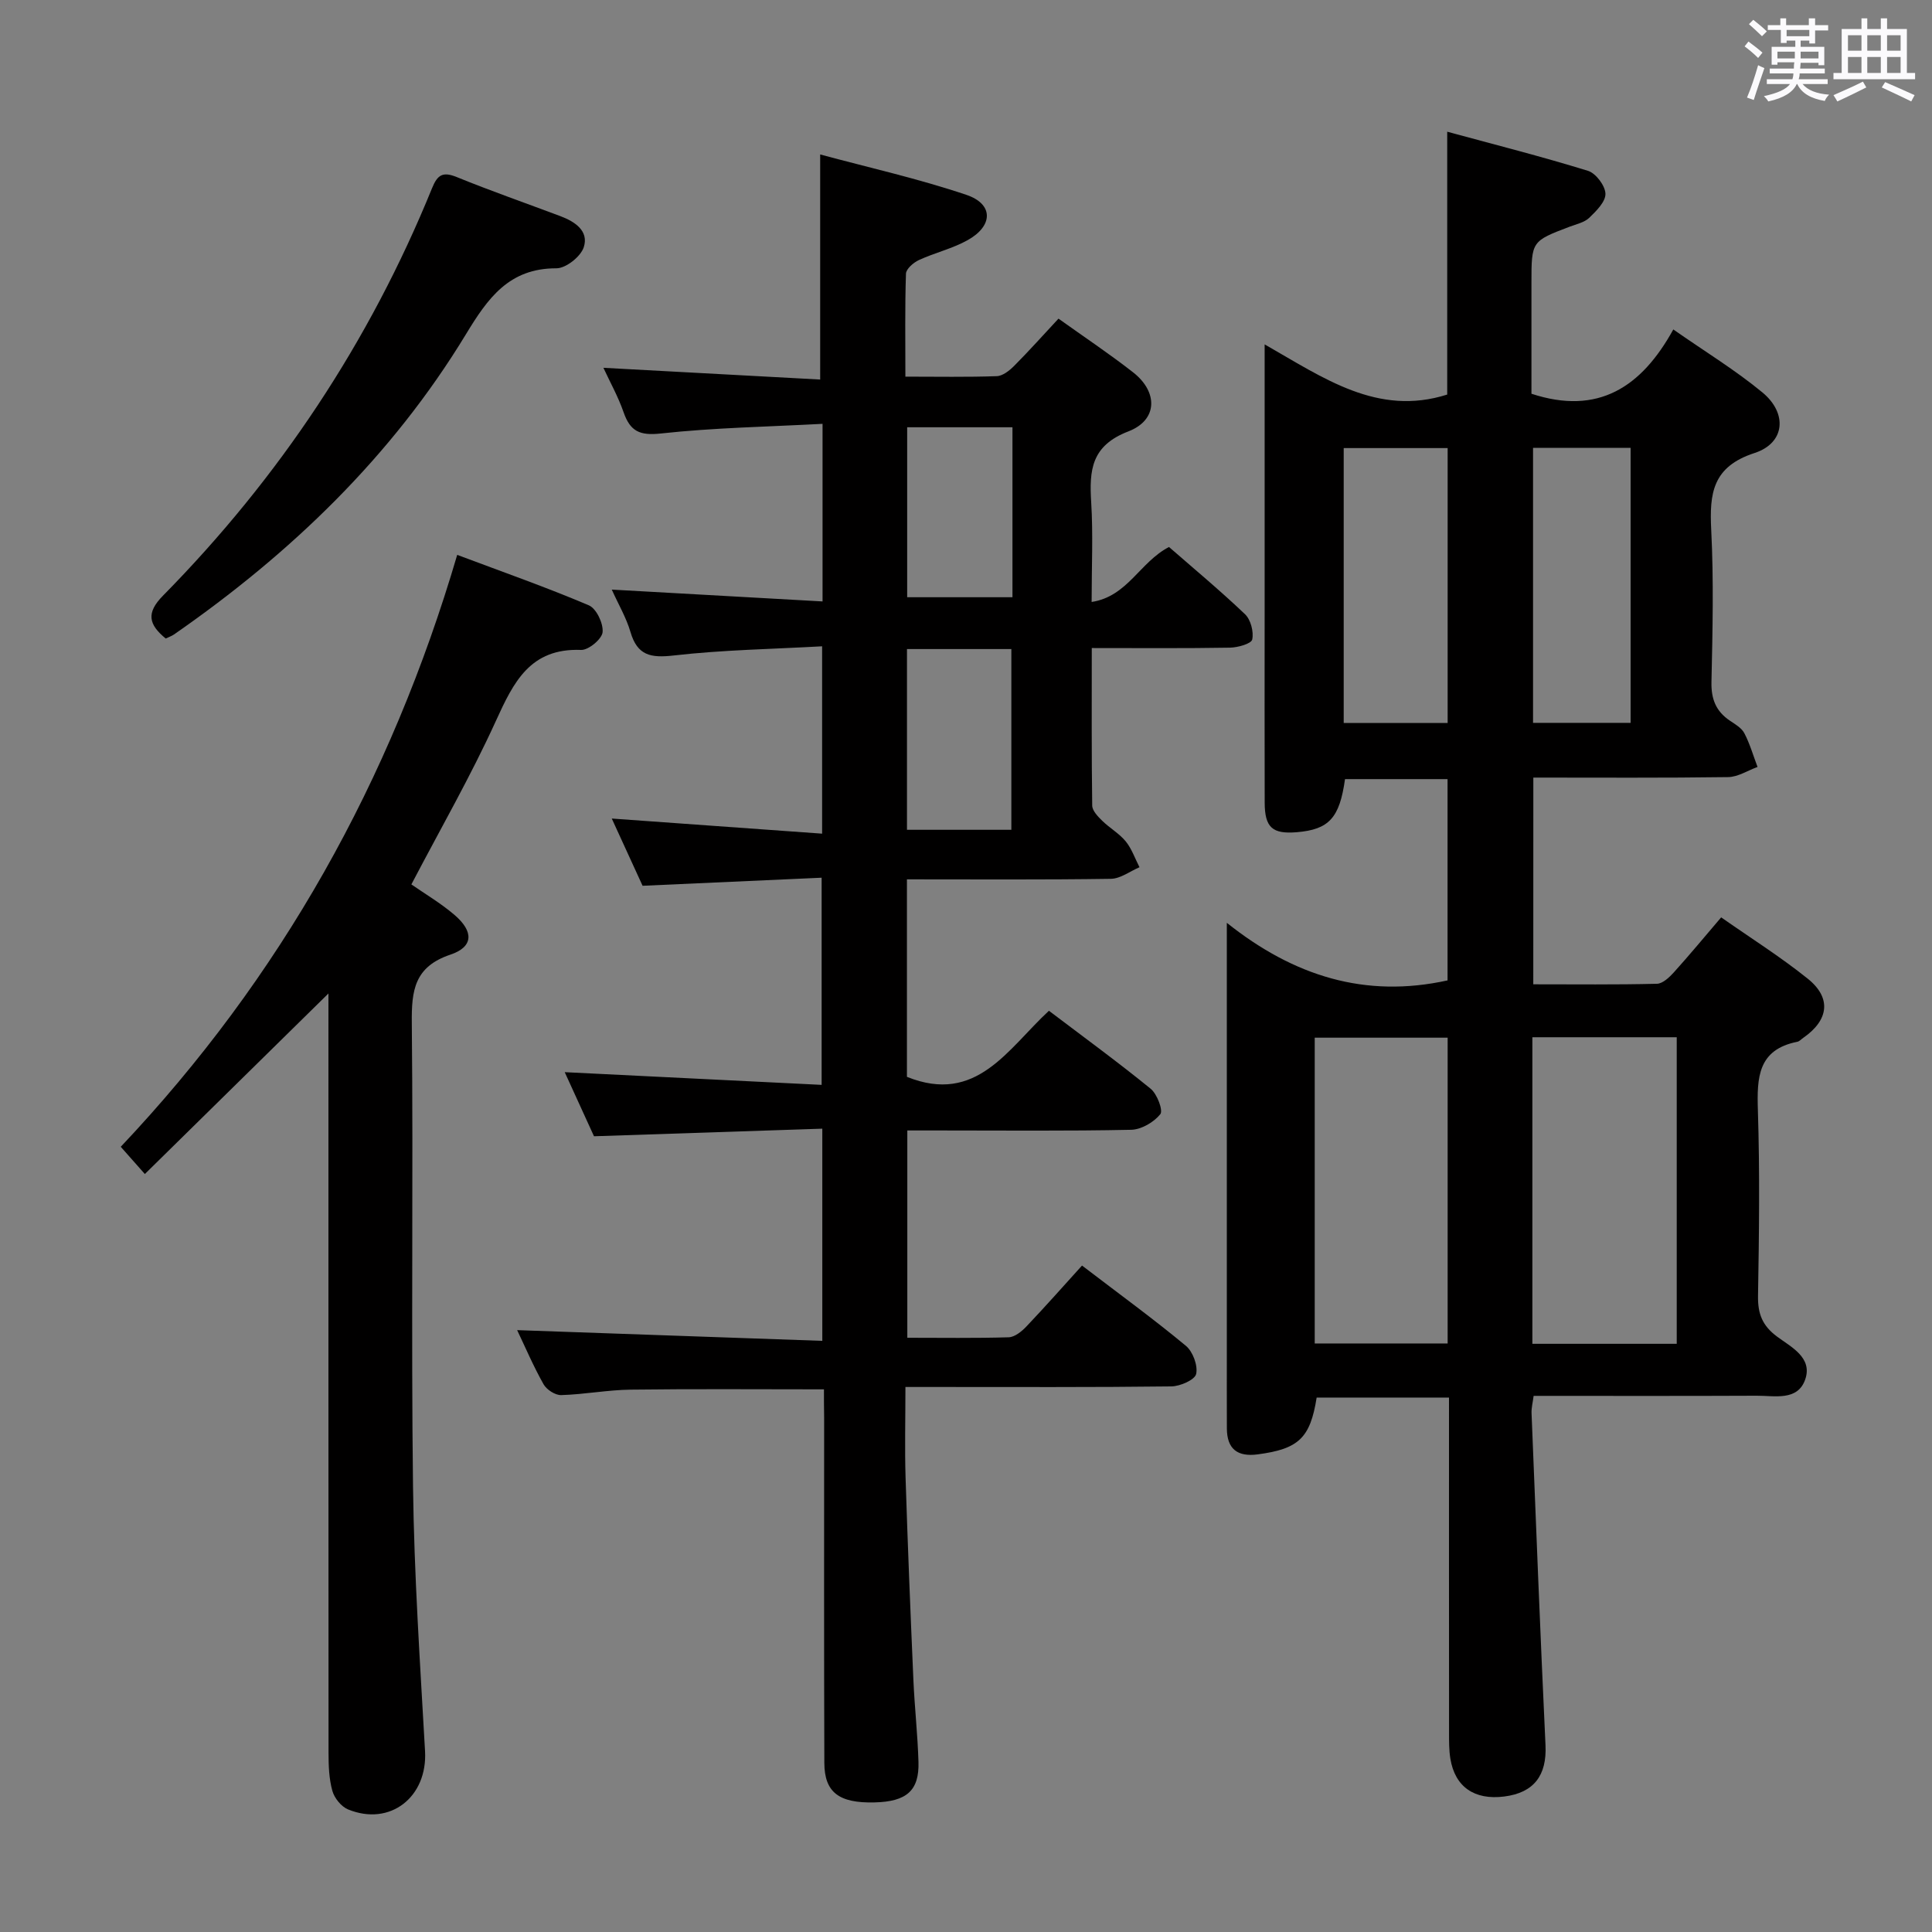 <svg enable-background="new 0 0 400 400" viewBox="0 0 400 400" xmlns="http://www.w3.org/2000/svg"><rect x="0" y="0" width="400" height="400" fill="#808080" stroke="none"/><path d="m361.2 9.6.8-1c.9.7 1.9 1.4 2.9 2.3l-.9 1.1c-1-1-2-1.8-2.8-2.4zm.5 10.6c.9-2.1 1.6-4.3 2.3-6.7.4.2.8.4 1.3.6-.7 2.1-1.5 4.3-2.2 6.6zm.4-15.2.9-.9c1 .8 2 1.6 2.8 2.4l-1 1c-.9-.9-1.8-1.7-2.7-2.5zm12.5-1.2h1.2v1.4h2.7v1.1h-2.7v2.7h-1.2v-.6h-1.8v1.3h4.9v3.8h-1.2v-.5h-3.7c0 .4-.1.9-.1 1.2h5.1v1h-5.2c0 .5-.1.9-.2 1.2h6v1h-5.2c1.1 1.3 2.9 2 5.5 2.2-.4.4-.7.8-.9 1.3-2.9-.5-4.8-1.6-5.7-3.5h-.1c-.8 1.7-2.7 2.9-5.9 3.6-.2-.4-.6-.8-.9-1.1 2.8-.6 4.6-1.4 5.4-2.5h-4.8v-1h5.3c.1-.3.2-.7.2-1.2h-4.9v-1h5c0-.4 0-.8.1-1.3h-3.5v.5h-1.2v-3.7h4.9v-1.3h-1.8v.5h-1.2v-2.7h-2.7v-1h2.6v-1.4h1.2v1.4h4.7v-1.4zm-6.6 8.3h3.6c0-.4 0-.9 0-1.4h-3.6zm1.9-4.6h4.7v-1.3h-4.7zm6.6 3.2h-3.7v1.4h3.7z" fill="#fbfafc"/><path d="m385.3 3.8h1.3v2.2h2.8v-2.2h1.3v2.2h4.1v9.1h1.7v1.3h-16.9v-1.3h1.7v-9.1h4.1v-2.2zm.4 13.1.7 1.2c-1.8.9-3.8 1.9-6 2.9-.2-.4-.5-.8-.8-1.3 2.3-1 4.3-1.9 6.1-2.8zm-3.1-6.4h2.8v-3.2h-2.8zm0 4.6h2.8v-3.3h-2.8zm4-4.6h2.8v-3.2h-2.8zm0 4.6h2.8v-3.3h-2.8zm3.7 1.9c2.1.9 4.1 1.8 6.1 2.7l-.7 1.3c-2.2-1.1-4.2-2-6.1-2.9zm3.2-9.7h-2.8v3.2h2.8v-3.1zm-2.8 7.8h2.8v-3.3h-2.8z" fill="#fbfafc"/><g fill="#010000"><path d="m317.45 203.79c8.69 0 17.15.1 25.6-.11 1.2-.03 2.57-1.33 3.51-2.37 3.22-3.57 6.29-7.28 9.79-11.38 6.12 4.29 12.29 8.17 17.94 12.71 4.95 3.98 4.34 8.57-.94 12.23-.41.28-.79.73-1.24.82-8.15 1.62-8.37 7.38-8.16 14.14.41 12.82.25 25.66.03 38.49-.06 3.69.9 6.15 3.93 8.4 2.9 2.16 7.41 4.34 5.84 8.88-1.57 4.52-6.33 3.35-10.02 3.37-15.31.07-30.63.03-46.21.03-.17 1.36-.47 2.46-.43 3.56.92 22.93 1.81 45.86 2.89 68.78.29 6.2-2.36 9.83-8.55 10.61-6.17.78-10.19-1.99-11.15-7.84-.29-1.79-.27-3.64-.27-5.47-.02-22.98-.01-45.96-.01-69.29-9.31 0-18.36 0-27.4 0-1.33 8.39-3.73 10.64-12.19 11.76-4.19.56-6.38-1.09-6.4-5.37-.02-5.33-.01-10.67-.01-16 0-28.99 0-57.99 0-88.68 13.87 11.06 28.7 15.67 45.7 11.92 0-13.54 0-27.44 0-41.67-7.11 0-14.18 0-21.23 0-1.12 8.04-3.31 10.43-9.98 10.99-5.06.42-6.63-.97-6.65-6.12-.04-13.16-.01-26.33-.01-39.49 0-16.33 0-32.66 0-48.99 0-1.78 0-3.56 0-6.4 12.21 6.96 23.38 14.97 37.8 10.39 0-17.6 0-35.5 0-54.42 9.84 2.67 19.57 5.14 29.15 8.1 1.62.5 3.56 3.07 3.61 4.74.05 1.65-1.9 3.58-3.35 4.98-1.01.97-2.65 1.31-4.05 1.84-7.91 3.01-7.92 3-7.92 11.67v22.92c13.81 4.54 22.79-1.37 29.37-13.31 6.63 4.63 12.87 8.43 18.45 13.04 5.23 4.32 4.71 10.48-1.63 12.54-8.72 2.84-9.35 8.36-8.97 15.91.53 10.47.28 20.99.05 31.49-.08 3.54.93 6.08 3.82 8.02 1.1.74 2.42 1.5 2.99 2.6 1.15 2.2 1.84 4.64 2.73 6.98-2.03.73-4.05 2.07-6.08 2.1-13.32.19-26.64.1-40.34.1-.01 14.16-.01 28.07-.01 42.8zm-.19 10.96v63.47h29.89c0-21.39 0-42.41 0-63.47-10.19 0-19.95 0-29.89 0zm-45.06 63.4h27.52c0-21.37 0-42.3 0-63.31-9.32 0-18.36 0-27.52 0zm6-128.47h21.52c0-19.09 0-37.92 0-56.91-7.33 0-14.38 0-21.52 0zm39.2-56.96v56.94h20.2c0-19.1 0-37.92 0-56.94-6.9 0-13.47 0-20.2 0z"/><path d="m170.59 287.65c-13.79 0-26.9-.11-40.01.06-4.8.06-9.58.99-14.39 1.13-1.23.04-3.02-1.12-3.65-2.24-2.11-3.74-3.8-7.71-5.47-11.21 20.95.73 41.89 1.47 63.18 2.22 0-15.01 0-29.07 0-43.93-15.78.52-31.19 1.04-47.27 1.57-1.84-4.03-4.02-8.79-6.06-13.27 17.66.87 35.16 1.74 53.19 2.63 0-14.58 0-28.25 0-42.89-12.15.55-24.19 1.09-37.07 1.67-1.87-4.07-4.1-8.93-6.38-13.92 14.72 1.06 28.91 2.08 43.55 3.13 0-13.18 0-25.41 0-38.79-10.35.58-20.59.74-30.72 1.9-4.76.54-7.53.03-8.96-4.87-.87-2.97-2.5-5.72-3.87-8.77 14.72.83 29.02 1.63 43.64 2.45 0-12.58 0-24.16 0-36.77-11.4.61-22.5.8-33.48 2-4.39.48-6.34-.46-7.71-4.39-1.13-3.26-2.85-6.32-4.18-9.21 15.06.81 30.02 1.62 44.88 2.43 0-15.81 0-30.67 0-46.6 10.04 2.71 20.34 5.01 30.29 8.37 5.62 1.9 5.55 6.41.24 9.37-3.15 1.76-6.8 2.6-10.11 4.13-1.12.52-2.63 1.83-2.66 2.82-.23 6.95-.12 13.92-.12 21.31 6.67 0 12.8.12 18.92-.1 1.24-.04 2.65-1.17 3.62-2.15 3.04-3.05 5.91-6.27 9.16-9.76 5.31 3.8 10.54 7.28 15.46 11.13 5.16 4.04 5.12 9.86-.98 12.21-7.71 2.96-8.12 8.03-7.71 14.68.41 6.62.09 13.29.09 20.64 7.46-1.14 9.98-8.26 16.02-11.38 5.11 4.46 10.59 9.01 15.73 13.91 1.19 1.13 1.84 3.63 1.5 5.24-.19.88-2.98 1.66-4.6 1.69-9.3.16-18.61.08-28.62.08 0 11.11-.06 21.87.09 32.62.02 1.07 1.18 2.27 2.07 3.14 1.54 1.51 3.52 2.62 4.87 4.27 1.25 1.53 1.92 3.55 2.85 5.35-1.97.84-3.94 2.37-5.92 2.4-13.96.21-27.93.11-42.23.11v40.89c14.42 5.81 20.85-5.77 29.4-13.68 7.19 5.45 14.28 10.62 21.07 16.15 1.33 1.09 2.61 4.48 1.99 5.26-1.33 1.66-3.92 3.18-6.02 3.23-13.32.28-26.66.14-39.99.14-1.99 0-3.98 0-6.37 0v42.92c7.09 0 14.04.11 20.99-.1 1.25-.04 2.68-1.2 3.64-2.21 3.88-4.08 7.62-8.31 11.54-12.64 7.88 6.02 14.87 11.11 21.51 16.62 1.44 1.2 2.51 4.09 2.12 5.83-.28 1.22-3.32 2.55-5.14 2.57-16.33.2-32.66.12-48.99.12-1.79 0-3.59 0-6.06 0 0 6.57-.16 12.69.03 18.81.44 13.96 1.01 27.92 1.62 41.88.25 5.64.88 11.27 1.05 16.92.18 5.96-2.45 8.24-9.11 8.4-7.32.18-10.36-2.06-10.38-8.18-.08-23.83-.04-47.65-.04-71.48-.04-1.95-.04-3.9-.04-5.86zm38.8-115.85c0-12.7 0-25.02 0-37.42-7.37 0-14.3 0-21.61 0v37.42zm.23-83.34c-7.5 0-14.55 0-21.8 0v35.19h21.8c0-11.76 0-23.18 0-35.19z"/><path d="m68 205.69c-12.78 12.57-25.18 24.77-38.01 37.38-2.26-2.56-3.52-3.99-4.99-5.64 33.12-35.05 55.9-75.76 69.66-122.55 9.48 3.56 18.49 6.72 27.26 10.45 1.55.66 3.02 3.75 2.84 5.56-.14 1.42-2.92 3.73-4.45 3.67-10.55-.41-13.98 6.66-17.65 14.72-5.21 11.44-11.5 22.38-17.49 33.83 2.73 1.9 6.03 3.84 8.9 6.29 4.05 3.45 3.98 6.64-.83 8.25-7.45 2.51-8.05 7.4-7.98 14.14.32 31.98-.15 63.98.25 95.96.23 18.27 1.46 36.54 2.49 54.79.54 9.49-7.2 15.65-15.94 12.08-1.41-.58-2.84-2.35-3.25-3.85-.7-2.51-.79-5.25-.79-7.89-.03-50.66-.02-101.31-.02-151.96 0-1.76 0-3.53 0-5.23z"/><path d="m34.31 132.2c-3.54-2.9-4.1-5.29-.56-8.88 24.08-24.45 42.76-52.54 55.7-84.36 1.14-2.81 2.25-3.47 5.14-2.29 7.07 2.88 14.28 5.39 21.43 8.08 3 1.13 5.94 3.05 4.84 6.44-.63 1.94-3.7 4.37-5.67 4.36-9.83-.03-14.22 6.24-18.72 13.65-15.36 25.3-36.27 45.38-60.46 62.17-.51.34-1.13.55-1.7.83z"/></g></svg>